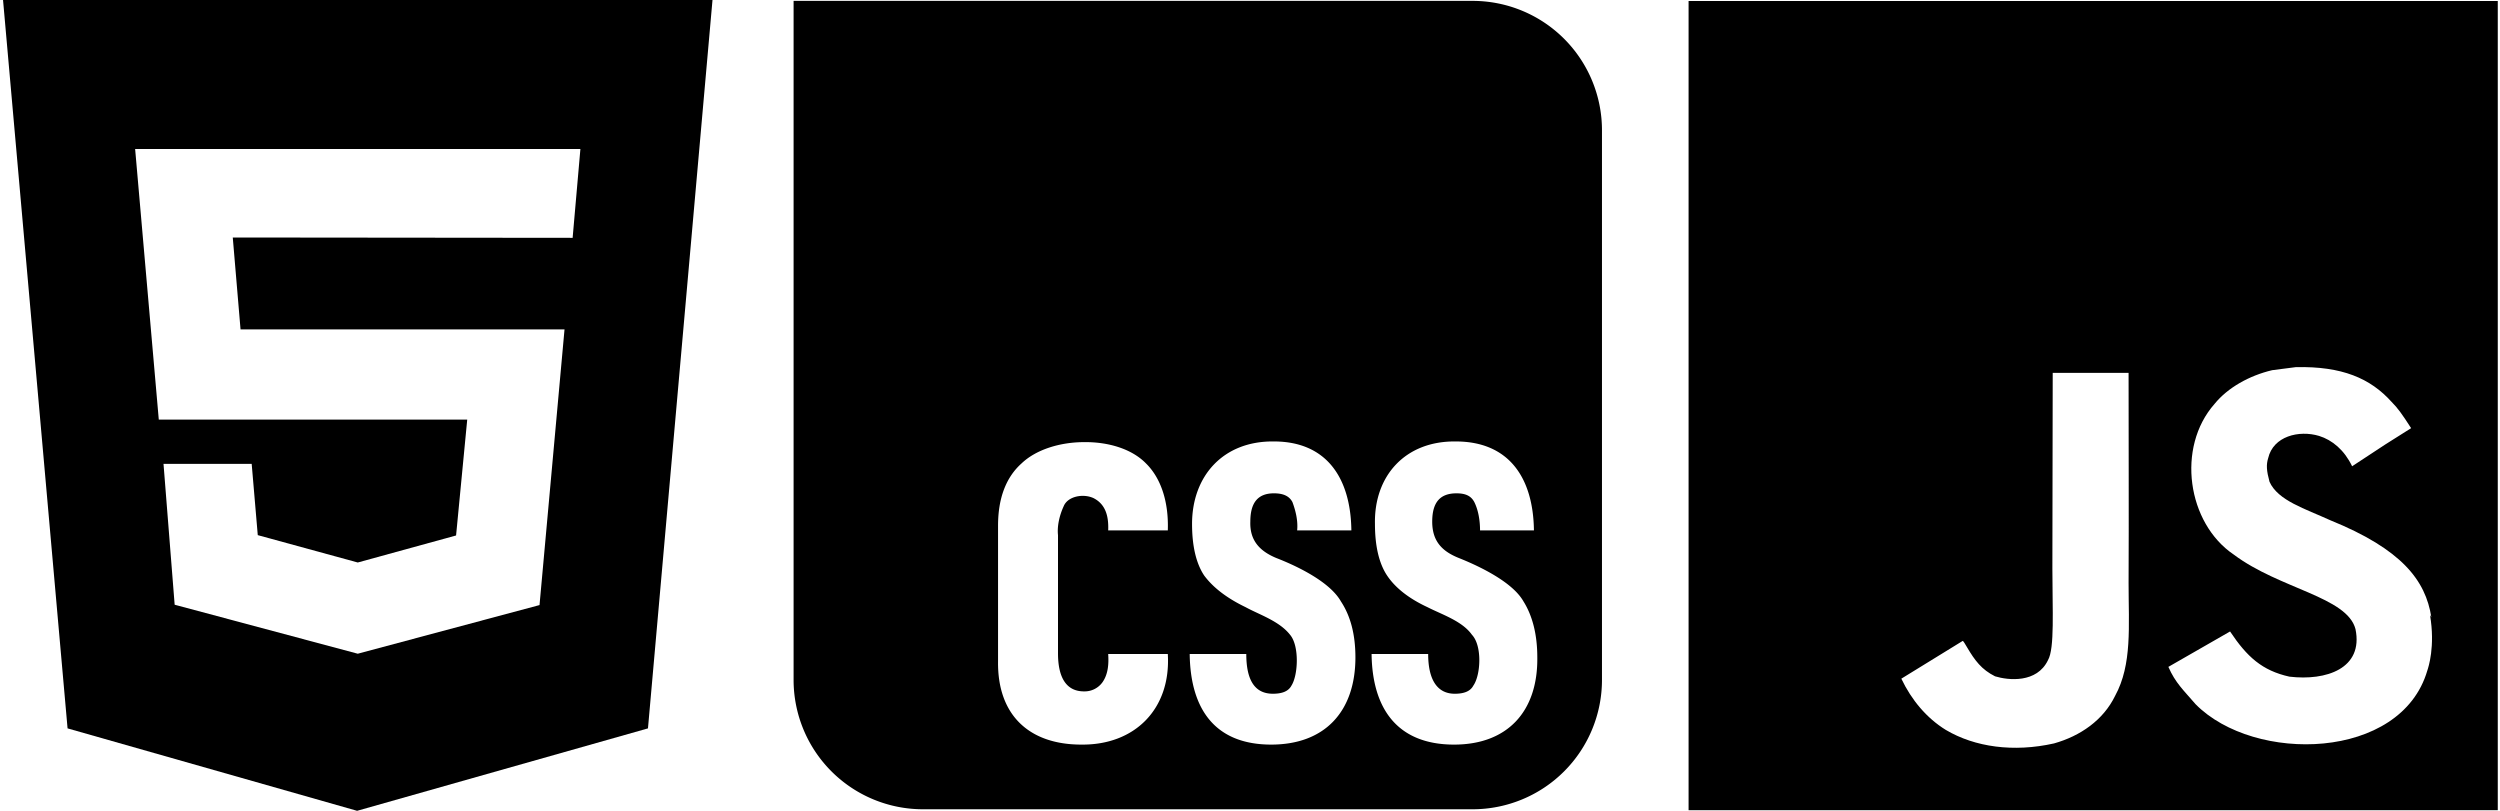 <?xml version="1.0"?>
<svg width="74" height="24" xmlns="http://www.w3.org/2000/svg" xmlns:svg="http://www.w3.org/2000/svg" xmlns:xlink="http://www.w3.org/1999/xlink">
 <title>Vanilla</title>
 <defs>
  <symbol id="svg_2" viewBox="0 0 24 24" xmlns="http://www.w3.org/2000/svg">
   <title>CSS</title>
   <path d="m0,0l0,20.16a3.84,3.84 0 0 0 3.84,3.84l16.32,0a3.84,3.84 0 0 0 3.84,-3.84l0,-16.32a3.84,3.84 0 0 0 -3.84,-3.84l-20.16,0zm14.26,13.08c1.56,0 2.28,1.08 2.3,2.64l-1.61,0c0.03,-0.29 -0.05,-0.6 -0.14,-0.84c-0.1,-0.19 -0.29,-0.26 -0.55,-0.26c-0.46,0 -0.7,0.26 -0.7,0.84c-0.02,0.57 0.29,0.88 0.77,1.08c0.72,0.28 1.61,0.74 1.92,1.29q0.43,0.65 0.43,1.66c0,1.61 -0.91,2.59 -2.5,2.59c-1.65,0 -2.4,-1.03 -2.42,-2.69l1.68,0c0,0.79 0.26,1.18 0.79,1.18c0.27,0 0.46,-0.07 0.55,-0.24c0.2,-0.31 0.24,-1.18 -0.04,-1.51c-0.32,-0.41 -0.92,-0.6 -1.32,-0.82q-0.83,-0.4 -1.23,-0.94c-0.24,-0.36 -0.36,-0.88 -0.36,-1.53c0,-1.44 0.94,-2.47 2.43,-2.45m5.4,0c1.58,0 2.3,1.08 2.32,2.64l-1.6,0c0,-0.29 -0.05,-0.6 -0.17,-0.84c-0.1,-0.19 -0.27,-0.26 -0.53,-0.26c-0.48,0 -0.72,0.26 -0.72,0.84s0.29,0.88 0.79,1.08c0.7,0.28 1.61,0.74 1.92,1.29c0.27,0.43 0.41,0.99 0.41,1.66c0.02,1.61 -0.89,2.59 -2.47,2.59c-1.68,0 -2.43,-1.06 -2.45,-2.69l1.68,0c0,0.75 0.26,1.18 0.79,1.18c0.27,0 0.46,-0.07 0.55,-0.24c0.22,-0.31 0.27,-1.18 -0.04,-1.51c-0.29,-0.41 -0.89,-0.6 -1.32,-0.82c-0.56,-0.26 -0.96,-0.58 -1.2,-0.94s-0.36,-0.88 -0.36,-1.53c-0.03,-1.44 0.91,-2.47 2.4,-2.45m-11.04,0.02c0.72,-0.01 1.42,0.2 1.84,0.63c0.44,0.43 0.68,1.13 0.65,1.99l-1.77,0c0.02,-0.46 -0.1,-0.79 -0.44,-0.96c-0.31,-0.14 -0.76,-0.05 -0.88,0.24c-0.12,0.26 -0.2,0.58 -0.17,0.86l0,3.51c0,0.74 0.26,1.13 0.77,1.13a0.65,0.65 0 0 0 0.55,-0.27c0.17,-0.24 0.19,-0.55 0.17,-0.84l1.77,0c0.1,1.63 -0.98,2.71 -2.57,2.69c-1.53,0 -2.49,-0.86 -2.47,-2.47l0,-4.03c0,-0.82 0.24,-1.44 0.7,-1.85c0.43,-0.41 1.14,-0.63 1.86,-0.63"/>
  </symbol>
  <symbol id="svg_8" viewBox="0 0 24 24" xmlns="http://www.w3.org/2000/svg">
   <title>JavaScript</title>
   <path d="m0,0l24,0l0,24l-24,0l0,-24zm22.03,18.28c-0.17,-1.1 -0.88,-2.02 -3,-2.88c-0.74,-0.34 -1.55,-0.58 -1.8,-1.14c-0.09,-0.33 -0.1,-0.51 -0.04,-0.7c0.15,-0.65 0.91,-0.84 1.51,-0.66c0.39,0.12 0.75,0.42 0.98,0.9c1.03,-0.68 1.03,-0.68 1.75,-1.13c-0.27,-0.42 -0.4,-0.6 -0.58,-0.78c-0.63,-0.7 -1.47,-1.06 -2.84,-1.03l-0.7,0.09c-0.68,0.16 -1.32,0.52 -1.71,1c-1.14,1.29 -0.81,3.54 0.57,4.47c1.36,1.02 3.36,1.25 3.61,2.21c0.24,1.17 -0.87,1.54 -1.96,1.41c-0.81,-0.18 -1.26,-0.59 -1.76,-1.34l-1.83,1.05c0.21,0.48 0.45,0.69 0.81,1.11c1.74,1.76 6.09,1.67 6.87,-1c0.03,-0.09 0.24,-0.71 0.08,-1.65l0.04,0.07zm-8.98,-7.25l-2.25,0c0,1.94 -0.01,3.86 -0.01,5.81c0,1.23 0.07,2.36 -0.13,2.71c-0.33,0.69 -1.18,0.6 -1.57,0.48c-0.4,-0.2 -0.6,-0.47 -0.83,-0.86c-0.06,-0.1 -0.11,-0.19 -0.13,-0.19l-1.82,1.12c0.3,0.63 0.75,1.17 1.32,1.52c0.86,0.51 2.01,0.67 3.21,0.4c0.78,-0.22 1.46,-0.69 1.81,-1.41c0.51,-0.93 0.4,-2.07 0.4,-3.34c0.01,-2.06 0,-4.11 0,-6.18l0,-0.06z"/>
  </symbol>
 </defs>
 <g class="layer">
  <title>Layer 1</title>
  <path d="m0.09,0l21,0l-1.91,21.56l-8.61,2.44l-8.57,-2.44l-1.91,-21.56zm7.03,9.75l-0.23,-2.72l10.06,0.01l0.23,-2.63l-13.18,0l0.7,8.01l9.13,0l-0.33,3.43l-2.91,0.8l-2.96,-0.81l-0.18,-2.11l-2.61,0l0.33,4.17l5.42,1.45l5.38,-1.44l0.74,-8.16l-9.59,0z" id="svg_1"/>
  <use id="svg_4" stroke-width="5" transform="matrix(0.997 0 0 0.997 -36.549 29.358)" x="35.22" xlink:href="#svg_2" y="-29.42"/>
  <use id="svg_9" transform="matrix(0.998 0 0 0.998 41 84.879)" x="-16" xlink:href="#svg_8" y="-85.02"/>
 </g>
</svg>